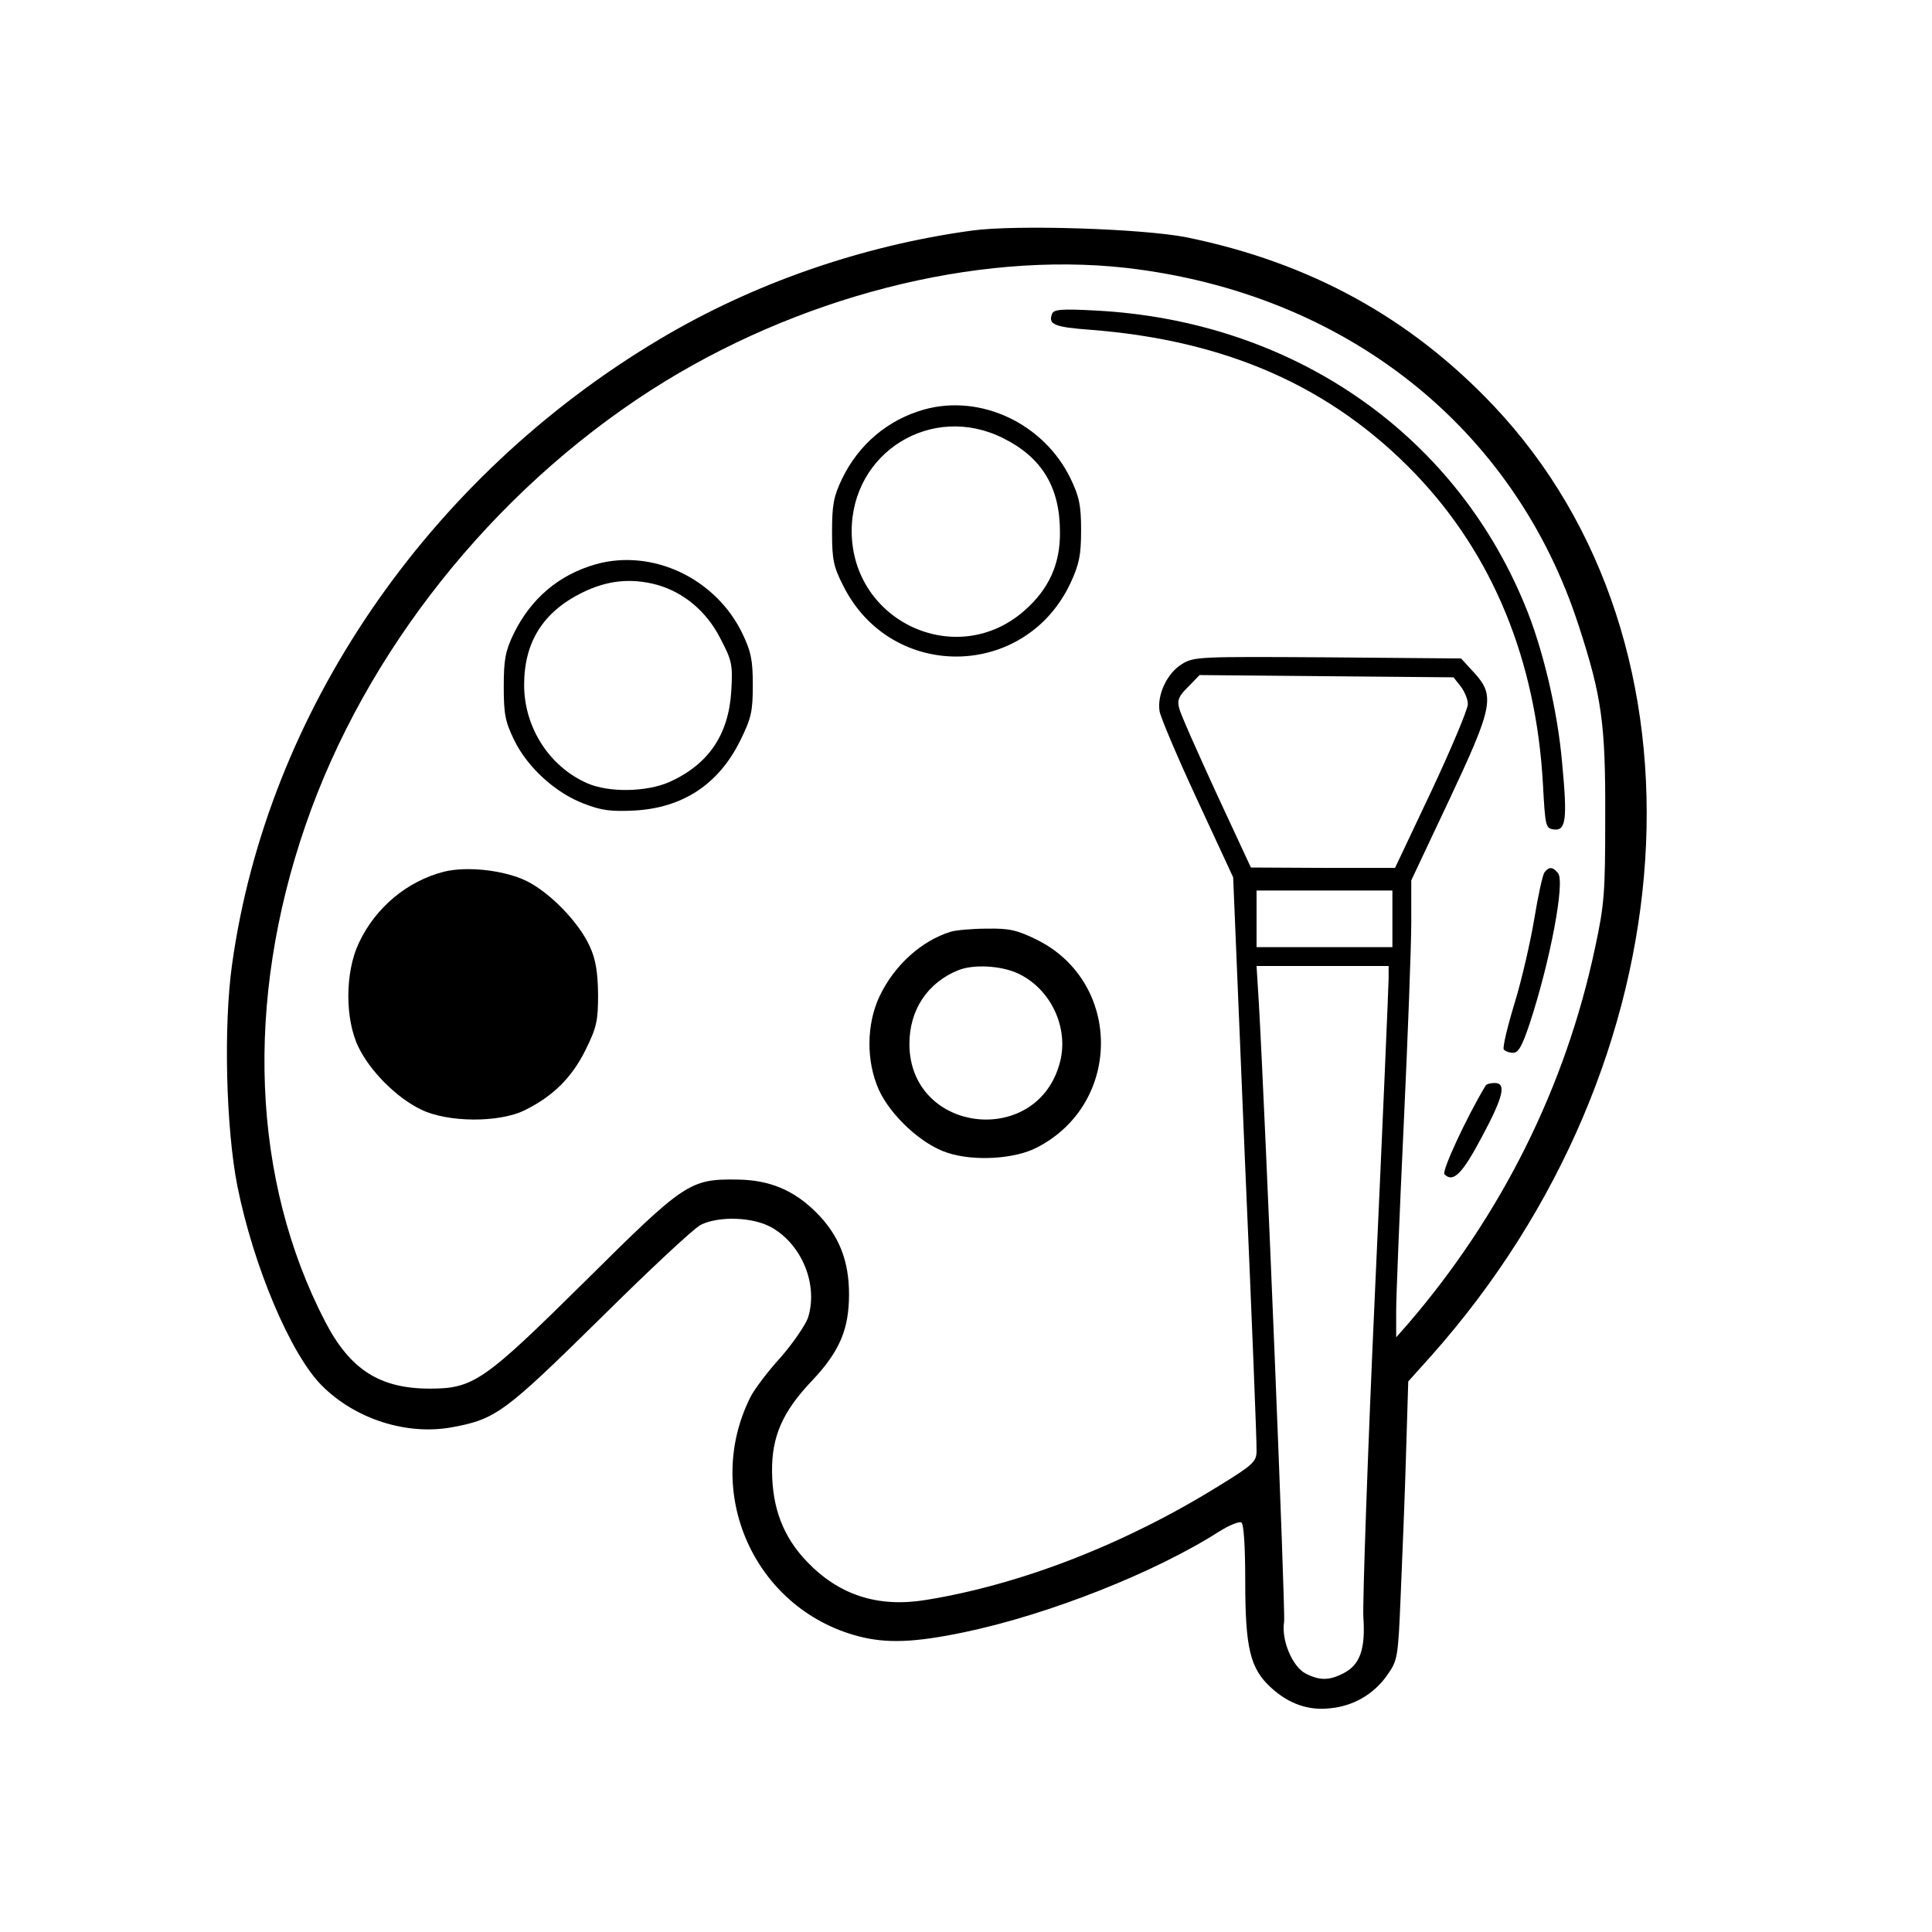 <?xml version="1.0" standalone="no"?>
<!DOCTYPE svg PUBLIC "-//W3C//DTD SVG 20010904//EN"
 "http://www.w3.org/TR/2001/REC-SVG-20010904/DTD/svg10.dtd">
<svg version="1.0" xmlns="http://www.w3.org/2000/svg"
 width="512pt" height="512pt" viewBox="0 0 512 512"
 preserveAspectRatio="xMidYMid meet">

<g transform="translate(0,512) scale(0.1,-0.1)"
fill="#000000" stroke="none">
<path d="M2576 4509 c-292 -40 -580 -140 -828 -288 -615 -366 -1040 -988
-1133 -1657 -23 -163 -16 -435 14 -587 43 -214 141 -445 223 -528 89 -90 227
-134 348 -111 114 21 139 40 390 287 129 128 249 240 267 249 48 24 139 21
188 -7 81 -46 124 -153 96 -240 -7 -19 -39 -66 -72 -104 -34 -37 -69 -84 -79
-103 -129 -253 8 -563 284 -636 75 -20 151 -17 284 11 223 47 504 158 674 267
26 16 52 27 58 23 6 -4 10 -63 10 -154 0 -180 13 -233 69 -284 47 -43 100 -61
157 -54 61 6 114 37 149 86 29 41 30 45 37 214 4 95 11 261 14 369 l6 197 61
68 c692 778 765 1885 164 2519 -220 232 -485 378 -812 445 -116 23 -452 34
-569 18z m409 -99 c580 -67 1029 -422 1199 -949 61 -187 71 -260 70 -506 0
-200 -2 -231 -27 -347 -78 -368 -248 -709 -497 -998 l-30 -34 0 69 c0 39 9
261 20 495 11 234 20 475 20 536 l0 111 100 212 c117 249 123 277 66 339 l-34
37 -354 3 c-340 2 -354 2 -386 -18 -39 -24 -66 -81 -59 -125 3 -17 48 -123
100 -235 l95 -205 31 -745 c18 -410 32 -759 31 -775 0 -28 -9 -37 -97 -91
-249 -155 -526 -263 -779 -304 -128 -21 -231 13 -316 102 -62 65 -91 140 -92
238 -1 93 28 159 105 240 74 78 99 137 99 230 0 90 -27 157 -87 217 -59 59
-124 86 -208 87 -127 2 -140 -7 -405 -270 -267 -264 -295 -284 -411 -284 -132
0 -211 50 -277 177 -195 376 -214 848 -52 1317 158 458 494 881 915 1152 385
247 860 369 1260 324z m886 -1109 c10 -13 19 -34 19 -47 0 -13 -43 -116 -96
-229 l-97 -205 -191 0 -191 1 -92 198 c-50 109 -95 210 -98 224 -6 21 -1 33
24 57 l30 31 337 -3 336 -3 19 -24z m-181 -616 l0 -75 -180 0 -180 0 0 75 0
75 180 0 180 0 0 -75z m-10 -157 c0 -18 -16 -391 -36 -828 -20 -437 -33 -827
-31 -865 6 -85 -9 -127 -52 -149 -38 -20 -64 -20 -101 -1 -35 18 -65 89 -57
137 4 28 -50 1346 -67 1641 l-6 97 175 0 175 0 0 -32z"/>
<path d="M2788 4288 c-11 -28 7 -35 102 -42 361 -28 639 -151 861 -382 205
-214 320 -494 338 -823 6 -110 7 -116 28 -119 33 -5 37 26 23 174 -12 141 -52
309 -100 423 -189 457 -619 751 -1136 778 -92 5 -112 3 -116 -9z"/>
<path d="M2450 4035 c-97 -27 -175 -93 -219 -185 -22 -46 -26 -69 -26 -140 0
-74 4 -92 30 -143 127 -253 482 -248 602 8 23 50 28 73 28 140 0 67 -5 89 -28
137 -71 146 -238 224 -387 183z m208 -76 c103 -51 151 -130 151 -249 1 -84
-29 -151 -94 -208 -179 -158 -457 -30 -458 210 0 210 213 341 401 247z"/>
<path d="M1580 3625 c-99 -28 -173 -91 -219 -185 -22 -46 -26 -69 -26 -140 0
-73 4 -93 28 -142 35 -72 110 -140 185 -168 46 -18 72 -21 133 -18 129 7 224
70 281 186 29 59 33 76 33 147 0 67 -5 89 -28 137 -71 146 -238 224 -387 183z
m162 -55 c70 -20 130 -70 166 -140 32 -61 34 -70 30 -141 -7 -116 -60 -194
-163 -241 -61 -27 -160 -29 -218 -4 -101 44 -168 148 -168 261 0 113 50 193
153 244 66 33 130 40 200 21z"/>
<path d="M1177 2810 c-98 -25 -182 -95 -226 -189 -37 -78 -37 -202 -1 -276 31
-64 101 -134 165 -165 70 -35 208 -36 276 -2 75 37 125 87 161 160 29 59 33
76 33 147 -1 59 -6 92 -22 127 -29 64 -105 142 -167 173 -59 29 -158 40 -219
25z"/>
<path d="M4093 2808 c-5 -7 -17 -62 -27 -123 -10 -60 -33 -161 -52 -223 -19
-62 -32 -117 -29 -123 4 -5 15 -9 25 -9 14 0 24 18 44 78 54 164 94 375 75
398 -14 17 -24 18 -36 2z"/>
<path d="M2520 2651 c-78 -24 -150 -89 -189 -171 -35 -74 -36 -172 -2 -248 31
-68 113 -145 182 -167 69 -23 178 -17 237 14 226 116 226 437 1 550 -53 26
-73 31 -133 30 -39 0 -82 -4 -96 -8z m176 -110 c86 -39 136 -140 114 -232 -56
-232 -399 -195 -400 44 0 91 48 163 130 196 40 16 112 12 156 -8z"/>
<path d="M3937 2243 c-50 -83 -117 -227 -109 -235 23 -23 47 1 98 97 58 108
67 145 35 145 -11 0 -22 -3 -24 -7z"/>
</g>
</svg>
